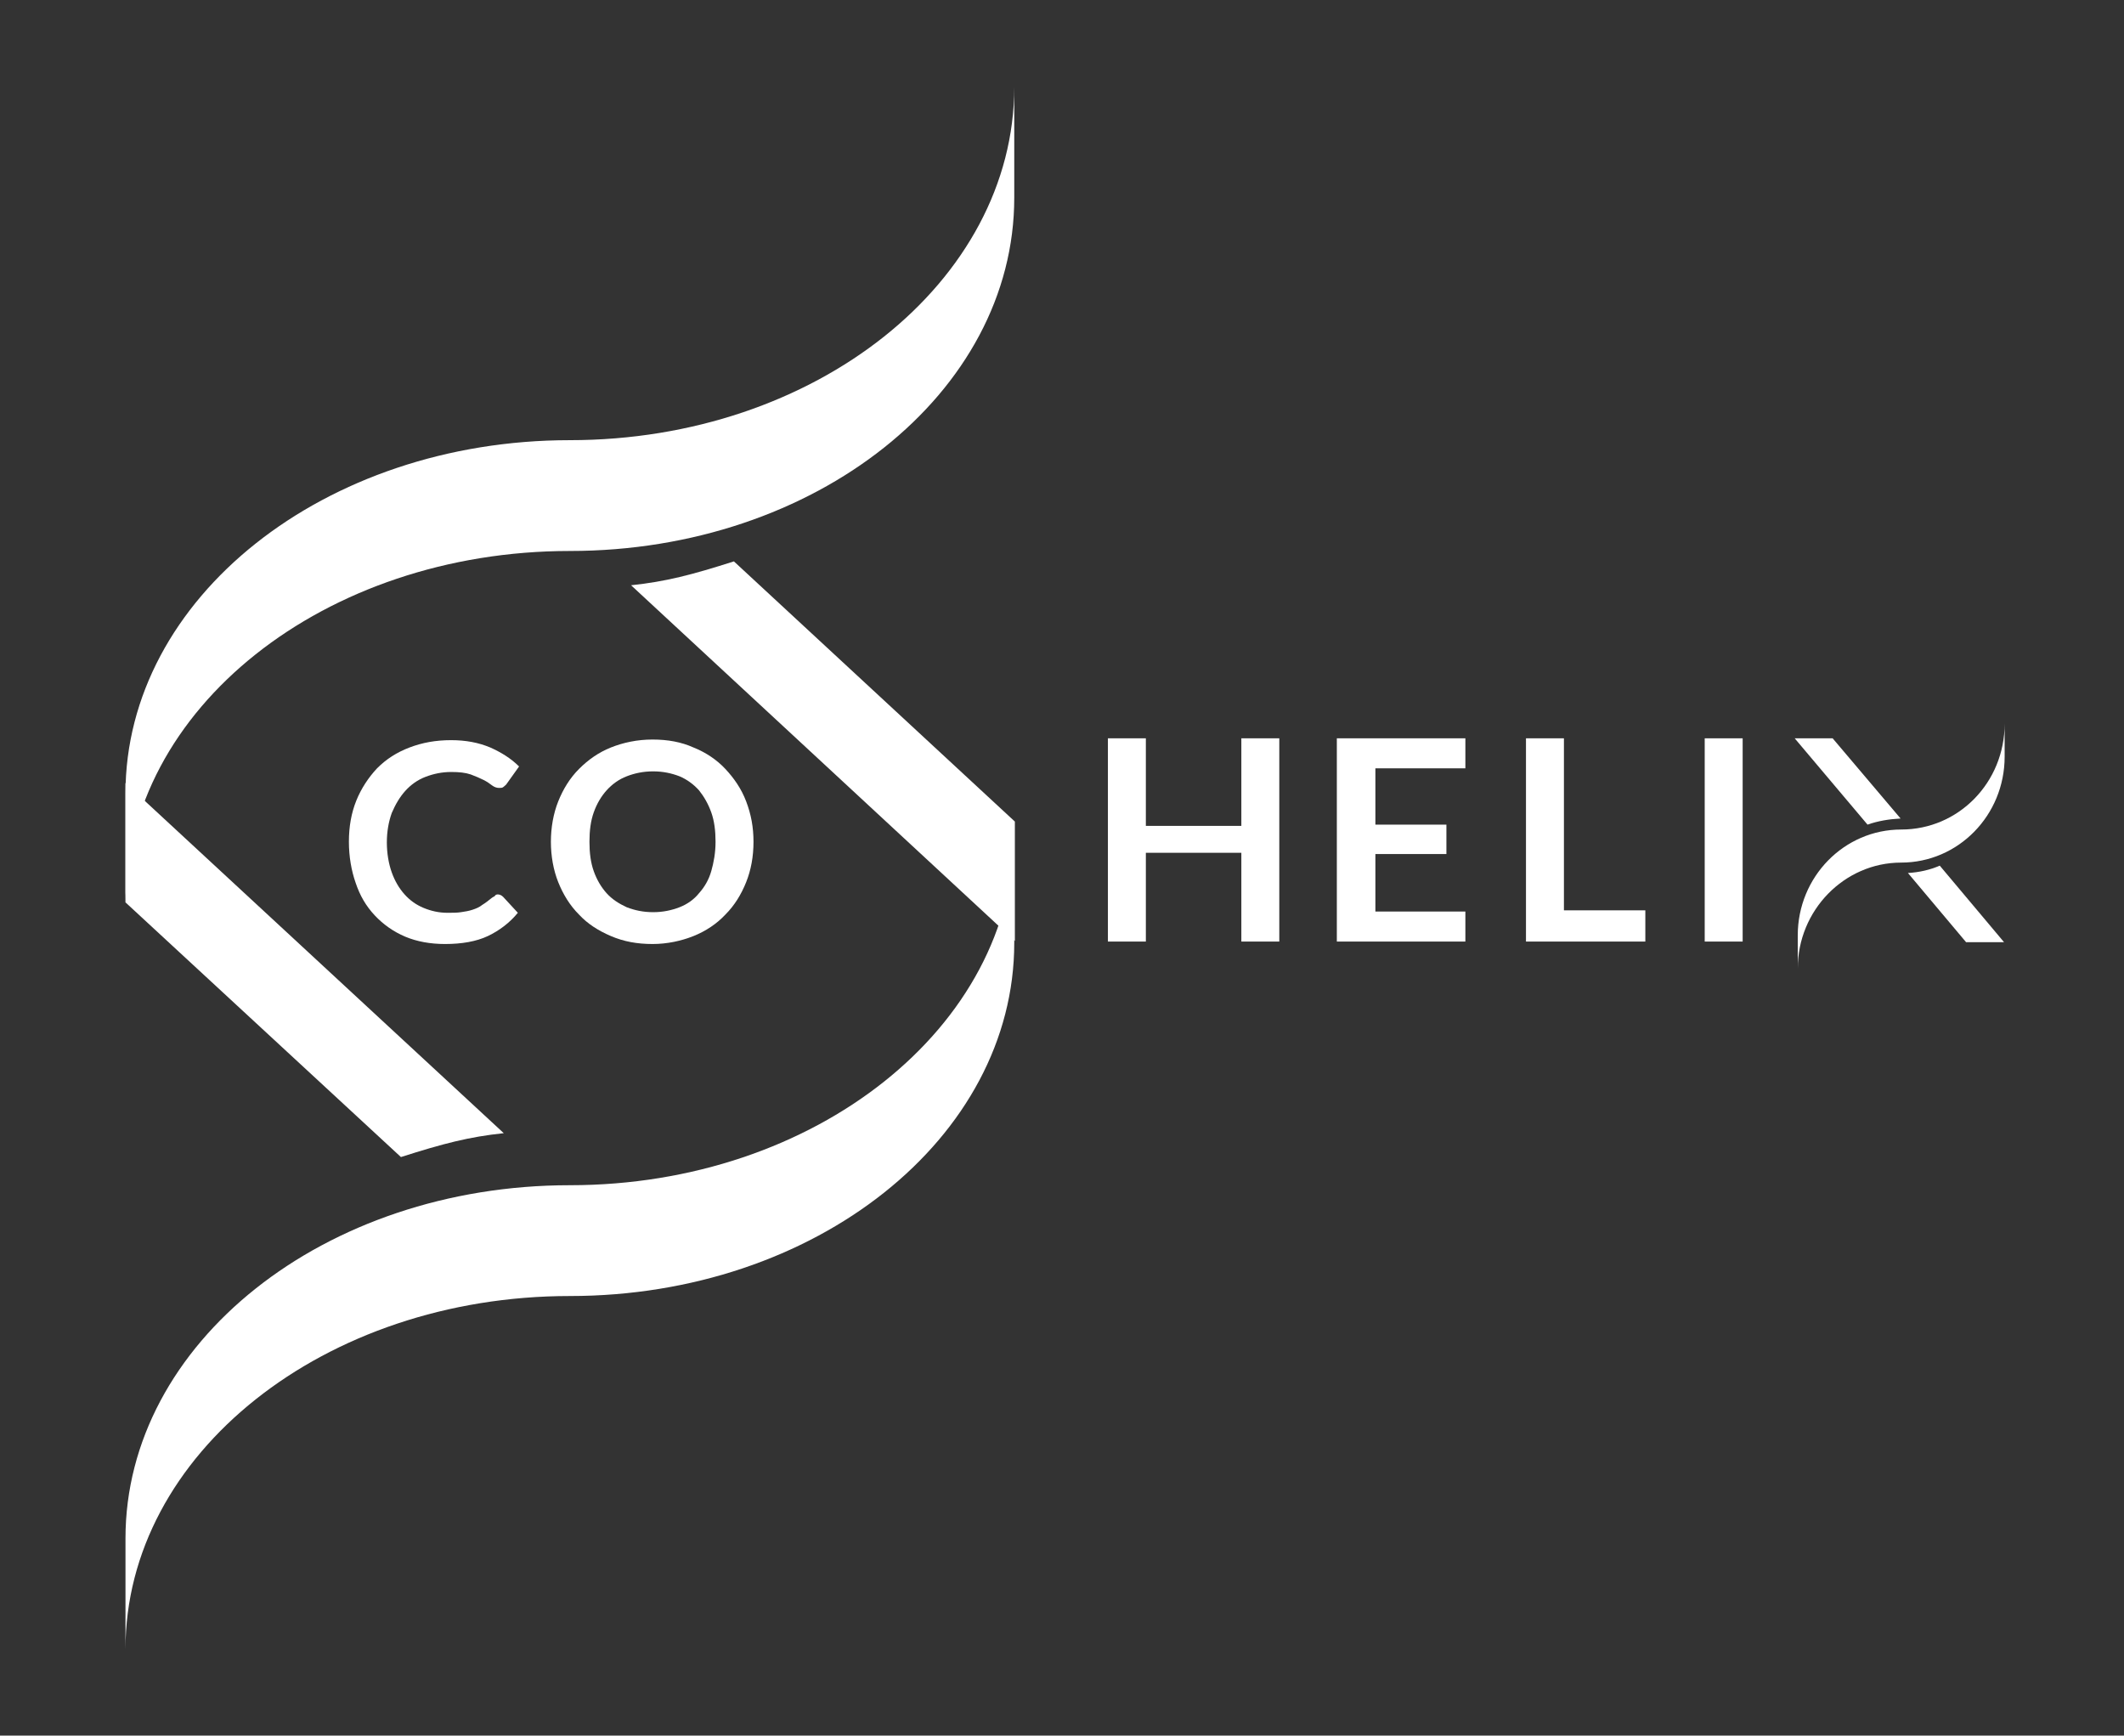 <?xml version="1.0" encoding="utf-8"?>
<!-- Generator: Adobe Illustrator 19.2.1, SVG Export Plug-In . SVG Version: 6.00 Build 0)  -->
<svg version="1.1" id="Layer_1" xmlns="http://www.w3.org/2000/svg" xmlns:xlink="http://www.w3.org/1999/xlink" x="0px" y="0px"
	 viewBox="0 0 347 283.5" style="enable-background:new 0 0 347 283.5;" xml:space="preserve">
<rect x="0" y="0" width="347" height="283.5" fill="#333333" stroke="none"/>
<style type="text/css">
	.st0{fill:#FFFFFF;}
</style>
<g>
	<g>
		<path class="st0" d="M209,153.8h-6.2v-14.5h-15.6v14.5H181v-33.2h6.2v14.3h15.6v-14.3h6.2V153.8z"/>
		<path class="st0" d="M239.4,120.6v4.9h-14.7v9.2h11.6v4.8h-11.6v9.4h14.7v4.9h-21v-33.2H239.4z"/>
		<path class="st0" d="M255.5,148.7h13.3v5.1h-19.5v-33.2h6.2V148.7z"/>
		<path class="st0" d="M284.7,153.8h-6.2v-33.2h6.2V153.8z"/>
	</g>
	<g>
		<g>
			<path class="st0" d="M321.2,153.9h6.2l-10.5-12.5c-1.6,0.7-3.4,1.1-5.2,1.2L321.2,153.9z"/>
			<path class="st0" d="M299.4,120.6h-6.2l11.9,14.1c1.7-0.6,3.5-0.9,5.4-1L299.4,120.6z"/>
		</g>
		<path class="st0" d="M310.6,135.5c-9.3,0-16.9,7.7-16.9,17.3v5.4c0-9.5,7.6-17.3,16.9-17.3c9.3,0,16.9-7.7,16.9-17.3v-5.4
			C327.5,127.8,320,135.5,310.6,135.5z"/>
	</g>
	<g>
		<path class="st0" d="M81.3,146.1c0.3,0,0.6,0.1,0.9,0.4l2.4,2.6c-1.3,1.6-3,2.9-4.9,3.8c-1.9,0.9-4.3,1.3-7,1.3
			c-2.4,0-4.6-0.4-6.5-1.2s-3.6-2-5-3.5c-1.4-1.5-2.4-3.2-3.1-5.3c-0.7-2-1.1-4.3-1.1-6.7c0-2.5,0.4-4.7,1.2-6.7
			c0.8-2,2-3.8,3.4-5.3c1.5-1.5,3.2-2.6,5.3-3.4c2.1-0.8,4.3-1.2,6.8-1.2c2.4,0,4.5,0.4,6.4,1.2c1.8,0.8,3.4,1.8,4.7,3.1l-2,2.8
			c-0.1,0.2-0.3,0.3-0.5,0.5s-0.4,0.2-0.8,0.2c-0.3,0-0.7-0.1-1.1-0.4s-0.8-0.6-1.4-0.9c-0.6-0.3-1.3-0.6-2.1-0.9
			c-0.9-0.3-1.9-0.4-3.2-0.4c-1.5,0-2.9,0.3-4.2,0.8c-1.3,0.5-2.4,1.3-3.3,2.3c-0.9,1-1.6,2.2-2.2,3.6c-0.5,1.4-0.8,3-0.8,4.8
			c0,1.8,0.3,3.5,0.8,4.9c0.5,1.4,1.2,2.6,2.1,3.6c0.9,1,1.9,1.7,3.1,2.2c1.2,0.5,2.5,0.8,3.9,0.8c0.8,0,1.6,0,2.2-0.1
			c0.7-0.1,1.3-0.2,1.9-0.4c0.6-0.2,1.1-0.4,1.6-0.8c0.5-0.3,1-0.7,1.5-1.1c0.1-0.1,0.3-0.2,0.5-0.3
			C80.9,146.2,81.1,146.1,81.3,146.1z"/>
		<path class="st0" d="M123.1,137.5c0,2.4-0.4,4.6-1.2,6.6s-1.9,3.8-3.4,5.3c-1.4,1.5-3.2,2.7-5.2,3.5c-2,0.8-4.3,1.3-6.7,1.3
			c-2.5,0-4.7-0.4-6.8-1.3s-3.8-2-5.2-3.5c-1.5-1.5-2.6-3.3-3.4-5.3c-0.8-2-1.2-4.3-1.2-6.6s0.4-4.6,1.2-6.6c0.8-2,1.9-3.8,3.4-5.3
			c1.5-1.5,3.2-2.7,5.2-3.5c2-0.8,4.3-1.3,6.8-1.3c2.5,0,4.7,0.4,6.7,1.3c2,0.8,3.8,2,5.2,3.5c1.4,1.5,2.6,3.2,3.4,5.3
			S123.1,135.1,123.1,137.5z M116.9,137.5c0-1.8-0.2-3.4-0.7-4.8c-0.5-1.4-1.2-2.6-2-3.6c-0.9-1-2-1.8-3.2-2.3
			c-1.3-0.5-2.7-0.8-4.3-0.8c-1.6,0-3,0.3-4.3,0.8c-1.3,0.5-2.4,1.3-3.3,2.3c-0.9,1-1.6,2.2-2.1,3.6c-0.5,1.4-0.7,3-0.7,4.8
			c0,1.8,0.2,3.4,0.7,4.8c0.5,1.4,1.2,2.6,2.1,3.6c0.9,1,2,1.7,3.3,2.3c1.3,0.5,2.7,0.8,4.3,0.8c1.6,0,3-0.3,4.3-0.8
			c1.3-0.5,2.4-1.3,3.2-2.3c0.9-1,1.6-2.2,2-3.6C116.6,140.9,116.9,139.3,116.9,137.5z"/>
	</g>
	<g>
		<path class="st0" d="M165.8,153.7v-19.5l-45.9-42.5c-6.9,2.2-11.1,3.3-16.8,3.9L165.8,153.7z"/>
		<path class="st0" d="M20.5,127.9l0,19.5l45,41.6c6.9-2.2,11.1-3.3,16.8-3.9L20.5,127.9z"/>
	</g>
	<g>
		<path class="st0" d="M93.1,71.9c-40.1,0-72.6,25.8-72.6,57.7v18.1c0-31.9,32.5-57.7,72.6-57.7c40.1,0,72.6-25.8,72.6-57.7V14.2
			C165.7,46,133.2,71.9,93.1,71.9z"/>
	</g>
	<g>
		<path class="st0" d="M93.1,193.6c-40.1,0-72.6,25.8-72.6,57.7v18.1c0-31.9,32.5-57.7,72.6-57.7c40.1,0,72.6-25.8,72.6-57.7v-18.1
			C165.7,167.7,133.2,193.6,93.1,193.6z"/>
	</g>
</g>
</svg>
